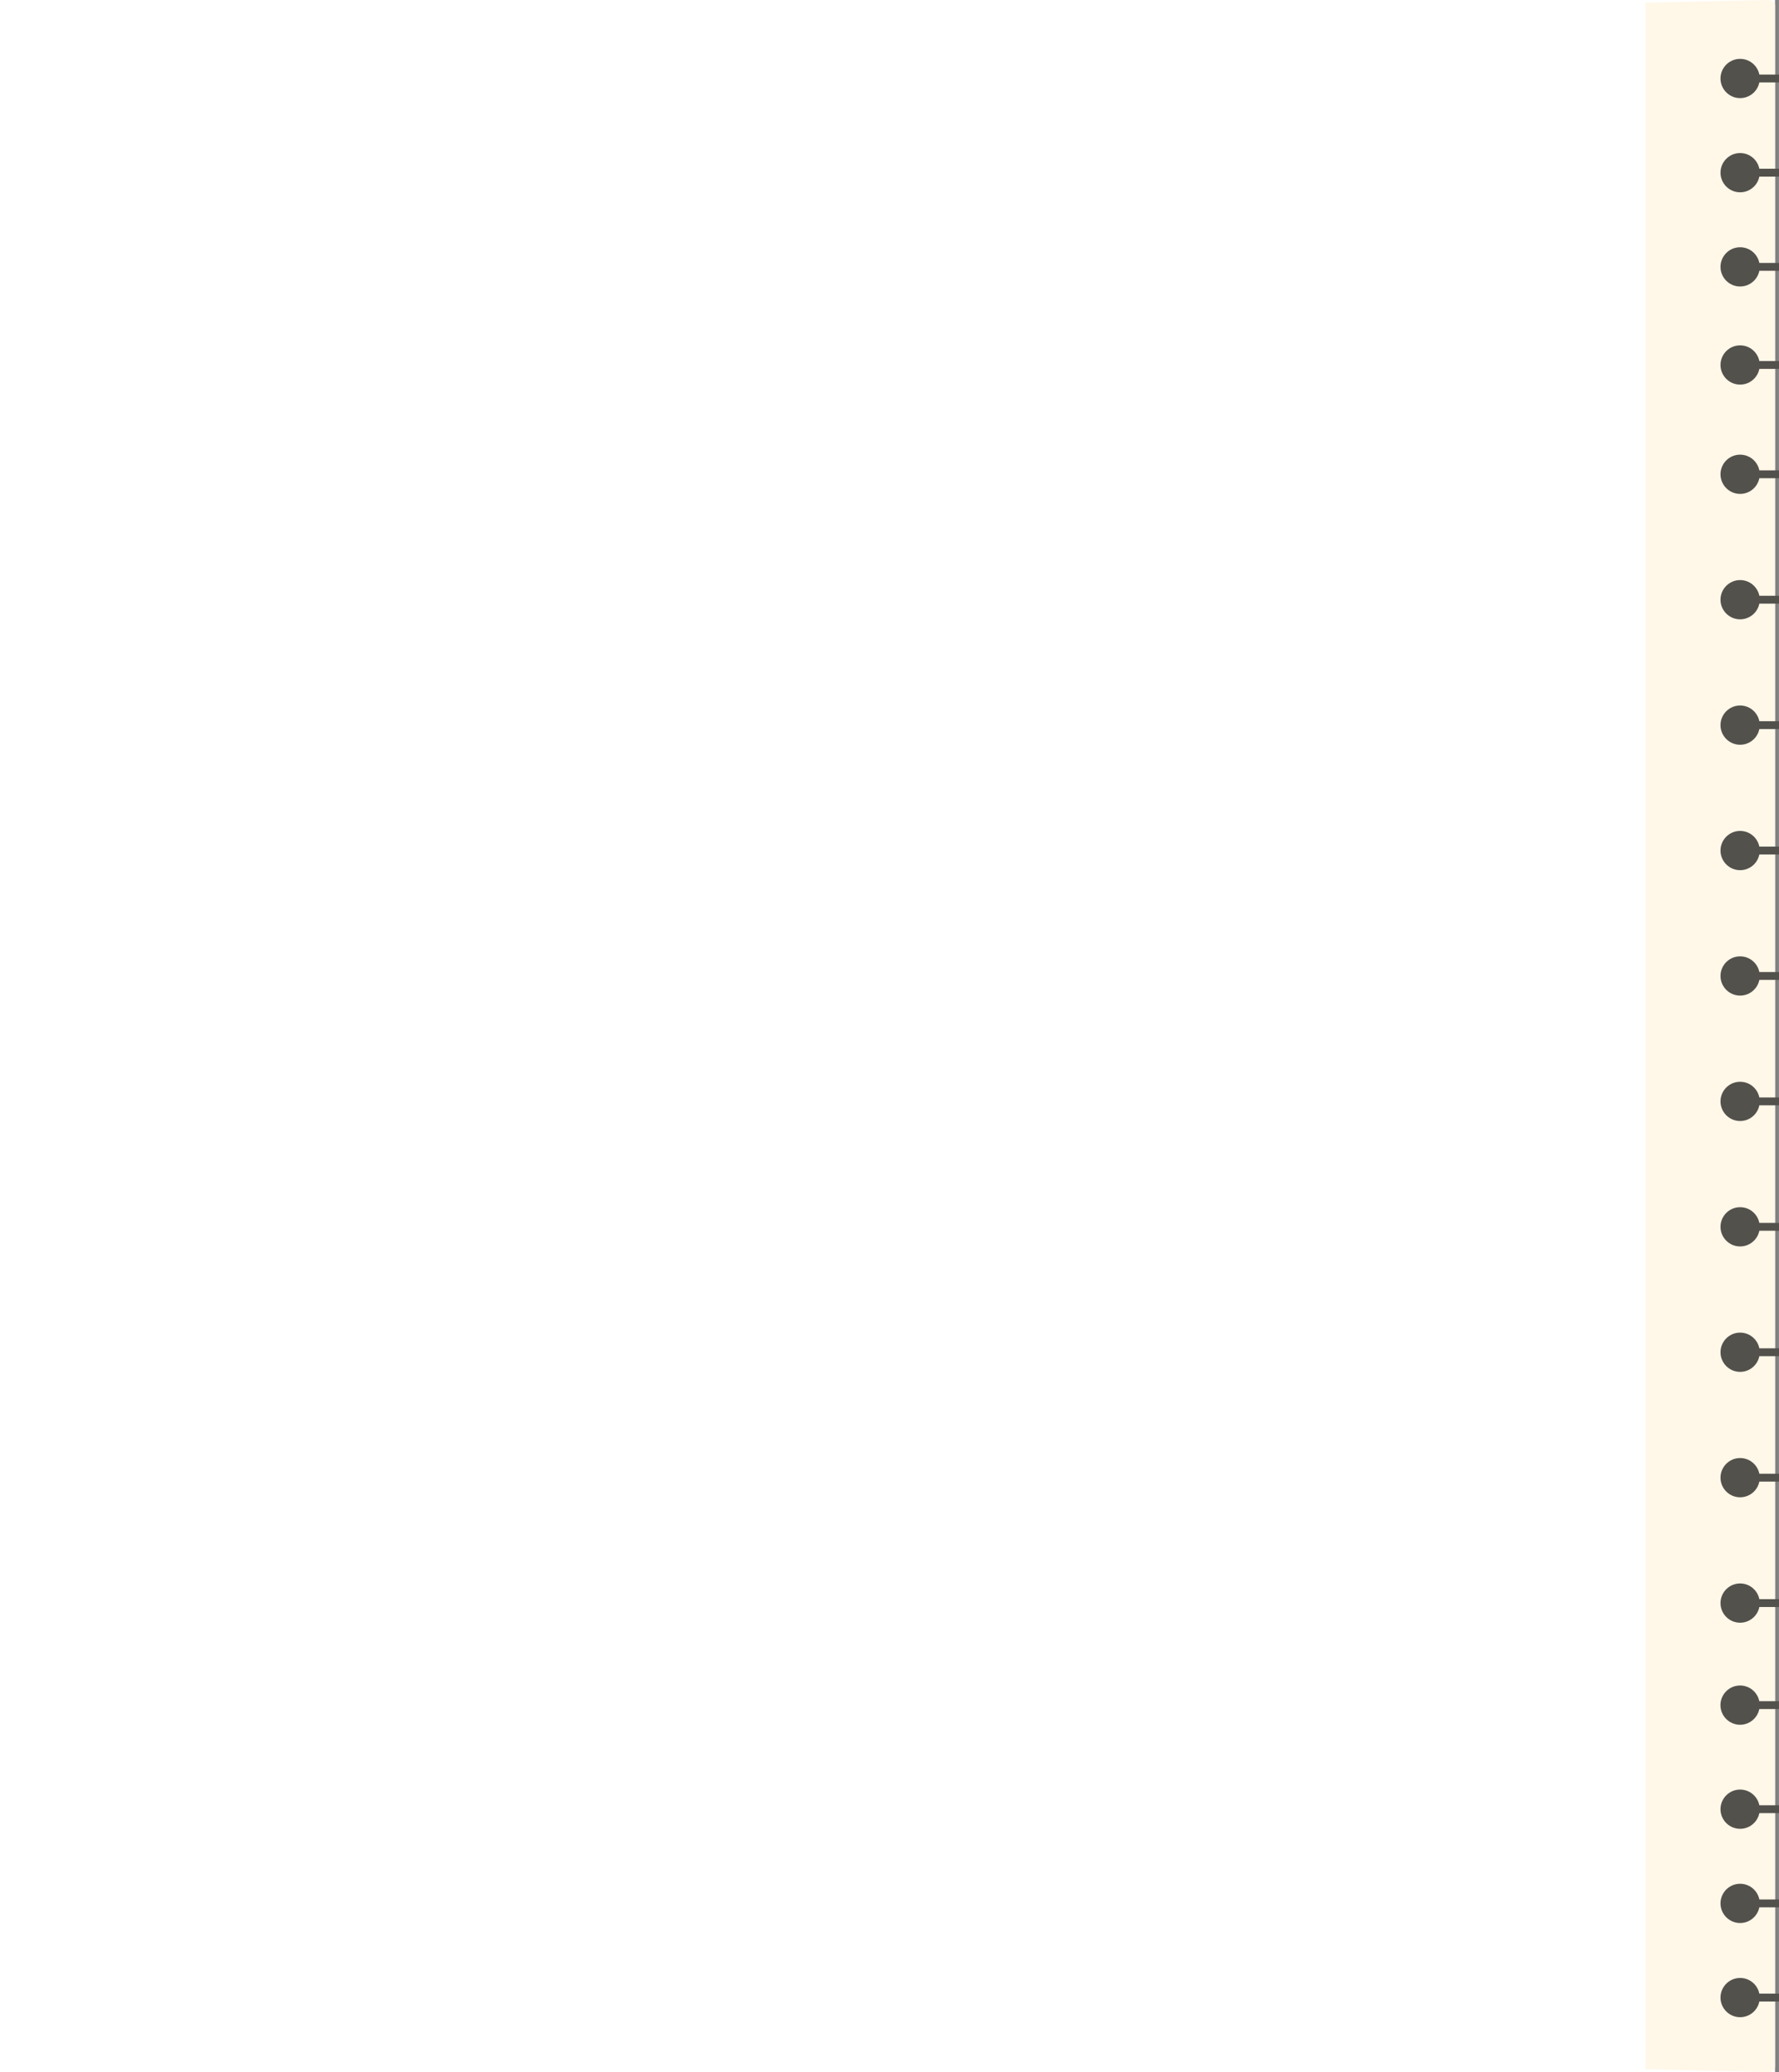 <svg xmlns="http://www.w3.org/2000/svg" xmlns:xlink="http://www.w3.org/1999/xlink" width="453.578" height="528" viewBox="0 0 453.578 528">
  <defs>
    <filter id="left_page">
      <feOffset dx="-33" input="SourceAlpha"/>
      <feGaussianBlur stdDeviation="17.5" result="blur"/>
      <feFlood flood-opacity="0.169" result="color"/>
      <feComposite operator="out" in="SourceGraphic" in2="blur"/>
      <feComposite operator="in" in="color"/>
      <feComposite operator="in" in2="SourceGraphic"/>
    </filter>
  </defs>
  <g id="Left_Page-2" data-name="Left_Page" transform="translate(198.317)">
    <rect id="left_middle_line" width="1" height="528" transform="translate(254.25)" fill="#818181"/>
    <g data-type="innerShadowGroup">
      <path id="left_page-3" data-name="left_page" d="M20.092,9.925,461.537,0c.983,0,1.78.592,1.78,1.323V526.677c0,.731-.8,1.323-1.78,1.323L11.191,517.414c-.983,0,0-8.532,0-9.263l8.9-483.669C20.092,23.75,19.108,9.925,20.092,9.925Z" transform="translate(-209.071)" fill="#fff7e8"/>
      <g transform="matrix(1, 0, 0, 1, -198.32, 0)" filter="url(#left_page)">
        <path id="left_page-4" data-name="left_page" d="M20.092,9.925,461.537,0c.983,0,1.78.592,1.78,1.323V526.677c0,.731-.8,1.323-1.78,1.323L11.191,517.414c-.983,0,0-8.532,0-9.263l8.9-483.669C20.092,23.75,19.108,9.925,20.092,9.925Z" transform="translate(-10.75)" fill="#fff"/>
      </g>
    </g>
    <g id="left" transform="translate(240.35 15)">
      <circle id="Ellipse_11161" data-name="Ellipse 11161" cx="5" cy="5" r="5" fill="#53514c"/>
      <path id="Path_6145" data-name="Path 6145" d="M1138,2829h9.922" transform="translate(-1133.01 -2824)" fill="none" stroke="#53514c" stroke-width="2"/>
    </g>
    <g id="left-2" data-name="left" transform="translate(240.35 39)">
      <circle id="Ellipse_11161-2" data-name="Ellipse 11161" cx="5" cy="5" r="5" fill="#53514c"/>
      <path id="Path_6145-2" data-name="Path 6145" d="M1138,2829h9.922" transform="translate(-1133.01 -2824)" fill="none" stroke="#53514c" stroke-width="2"/>
    </g>
    <g id="left-3" data-name="left" transform="translate(240.35 63)">
      <circle id="Ellipse_11161-3" data-name="Ellipse 11161" cx="5" cy="5" r="5" fill="#53514c"/>
      <path id="Path_6145-3" data-name="Path 6145" d="M1138,2829h9.922" transform="translate(-1133.01 -2824)" fill="none" stroke="#53514c" stroke-width="2"/>
    </g>
    <g id="left-4" data-name="left" transform="translate(240.35 88)">
      <circle id="Ellipse_11161-4" data-name="Ellipse 11161" cx="5" cy="5" r="5" fill="#53514c"/>
      <path id="Path_6145-4" data-name="Path 6145" d="M1138,2829h9.922" transform="translate(-1133.01 -2824)" fill="none" stroke="#53514c" stroke-width="2"/>
    </g>
    <g id="left-5" data-name="left" transform="translate(240.35 115.851)">
      <circle id="Ellipse_11161-5" data-name="Ellipse 11161" cx="5" cy="5" r="5" fill="#53514c"/>
      <path id="Path_6145-5" data-name="Path 6145" d="M1138,2829h9.922" transform="translate(-1133.01 -2824)" fill="none" stroke="#53514c" stroke-width="2"/>
    </g>
    <g id="left-6" data-name="left" transform="translate(240.35 147.81)">
      <circle id="Ellipse_11161-6" data-name="Ellipse 11161" cx="5" cy="5" r="5" fill="#53514c"/>
      <path id="Path_6145-6" data-name="Path 6145" d="M1138,2829h9.922" transform="translate(-1133.01 -2824)" fill="none" stroke="#53514c" stroke-width="2"/>
    </g>
    <g id="left-7" data-name="left" transform="translate(240.35 179.769)">
      <circle id="Ellipse_11161-7" data-name="Ellipse 11161" cx="5" cy="5" r="5" fill="#53514c"/>
      <path id="Path_6145-7" data-name="Path 6145" d="M1138,2829h9.922" transform="translate(-1133.01 -2824)" fill="none" stroke="#53514c" stroke-width="2"/>
    </g>
    <g id="left-8" data-name="left" transform="translate(240.35 211.728)">
      <circle id="Ellipse_11161-8" data-name="Ellipse 11161" cx="5" cy="5" r="5" fill="#53514c"/>
      <path id="Path_6145-8" data-name="Path 6145" d="M1138,2829h9.922" transform="translate(-1133.01 -2824)" fill="none" stroke="#53514c" stroke-width="2"/>
    </g>
    <g id="left-9" data-name="left" transform="translate(240.35 243.686)">
      <circle id="Ellipse_11161-9" data-name="Ellipse 11161" cx="5" cy="5" r="5" fill="#53514c"/>
      <path id="Path_6145-9" data-name="Path 6145" d="M1138,2829h9.922" transform="translate(-1133.01 -2824)" fill="none" stroke="#53514c" stroke-width="2"/>
    </g>
    <g id="left-10" data-name="left" transform="translate(240.35 275.645)">
      <circle id="Ellipse_11161-10" data-name="Ellipse 11161" cx="5" cy="5" r="5" fill="#53514c"/>
      <path id="Path_6145-10" data-name="Path 6145" d="M1138,2829h9.922" transform="translate(-1133.01 -2824)" fill="none" stroke="#53514c" stroke-width="2"/>
    </g>
    <g id="left-11" data-name="left" transform="translate(240.35 307.604)">
      <circle id="Ellipse_11161-11" data-name="Ellipse 11161" cx="5" cy="5" r="5" fill="#53514c"/>
      <path id="Path_6145-11" data-name="Path 6145" d="M1138,2829h9.922" transform="translate(-1133.01 -2824)" fill="none" stroke="#53514c" stroke-width="2"/>
    </g>
    <g id="left-12" data-name="left" transform="translate(240.35 339.563)">
      <circle id="Ellipse_11161-12" data-name="Ellipse 11161" cx="5" cy="5" r="5" fill="#53514c"/>
      <path id="Path_6145-12" data-name="Path 6145" d="M1138,2829h9.922" transform="translate(-1133.01 -2824)" fill="none" stroke="#53514c" stroke-width="2"/>
    </g>
    <g id="left-13" data-name="left" transform="translate(240.35 371.522)">
      <circle id="Ellipse_11161-13" data-name="Ellipse 11161" cx="5" cy="5" r="5" fill="#53514c"/>
      <path id="Path_6145-13" data-name="Path 6145" d="M1138,2829h9.922" transform="translate(-1133.01 -2824)" fill="none" stroke="#53514c" stroke-width="2"/>
    </g>
    <g id="left-14" data-name="left" transform="translate(240.35 403.481)">
      <circle id="Ellipse_11161-14" data-name="Ellipse 11161" cx="5" cy="5" r="5" fill="#53514c"/>
      <path id="Path_6145-14" data-name="Path 6145" d="M1138,2829h9.922" transform="translate(-1133.01 -2824)" fill="none" stroke="#53514c" stroke-width="2"/>
    </g>
    <g id="left-15" data-name="left" transform="translate(240.338 429.481)">
      <circle id="Ellipse_11161-15" data-name="Ellipse 11161" cx="5" cy="5" r="5" fill="#53514c"/>
      <path id="Path_6145-15" data-name="Path 6145" d="M1138,2829h9.922" transform="translate(-1133.01 -2824)" fill="none" stroke="#53514c" stroke-width="2"/>
    </g>
    <g id="left-16" data-name="left" transform="translate(240.35 456)">
      <circle id="Ellipse_11161-16" data-name="Ellipse 11161" cx="5" cy="5" r="5" fill="#53514c"/>
      <path id="Path_6145-16" data-name="Path 6145" d="M1138,2829h9.922" transform="translate(-1133.01 -2824)" fill="none" stroke="#53514c" stroke-width="2"/>
    </g>
    <g id="left-17" data-name="left" transform="translate(240.35 480)">
      <circle id="Ellipse_11161-17" data-name="Ellipse 11161" cx="5" cy="5" r="5" fill="#53514c"/>
      <path id="Path_6145-17" data-name="Path 6145" d="M1138,2829h9.922" transform="translate(-1133.01 -2824)" fill="none" stroke="#53514c" stroke-width="2"/>
    </g>
    <g id="left-18" data-name="left" transform="translate(240.35 504)">
      <circle id="Ellipse_11161-18" data-name="Ellipse 11161" cx="5" cy="5" r="5" fill="#53514c"/>
      <path id="Path_6145-18" data-name="Path 6145" d="M1138,2829h9.922" transform="translate(-1133.01 -2824)" fill="none" stroke="#53514c" stroke-width="2"/>
    </g>
  </g>
</svg>
